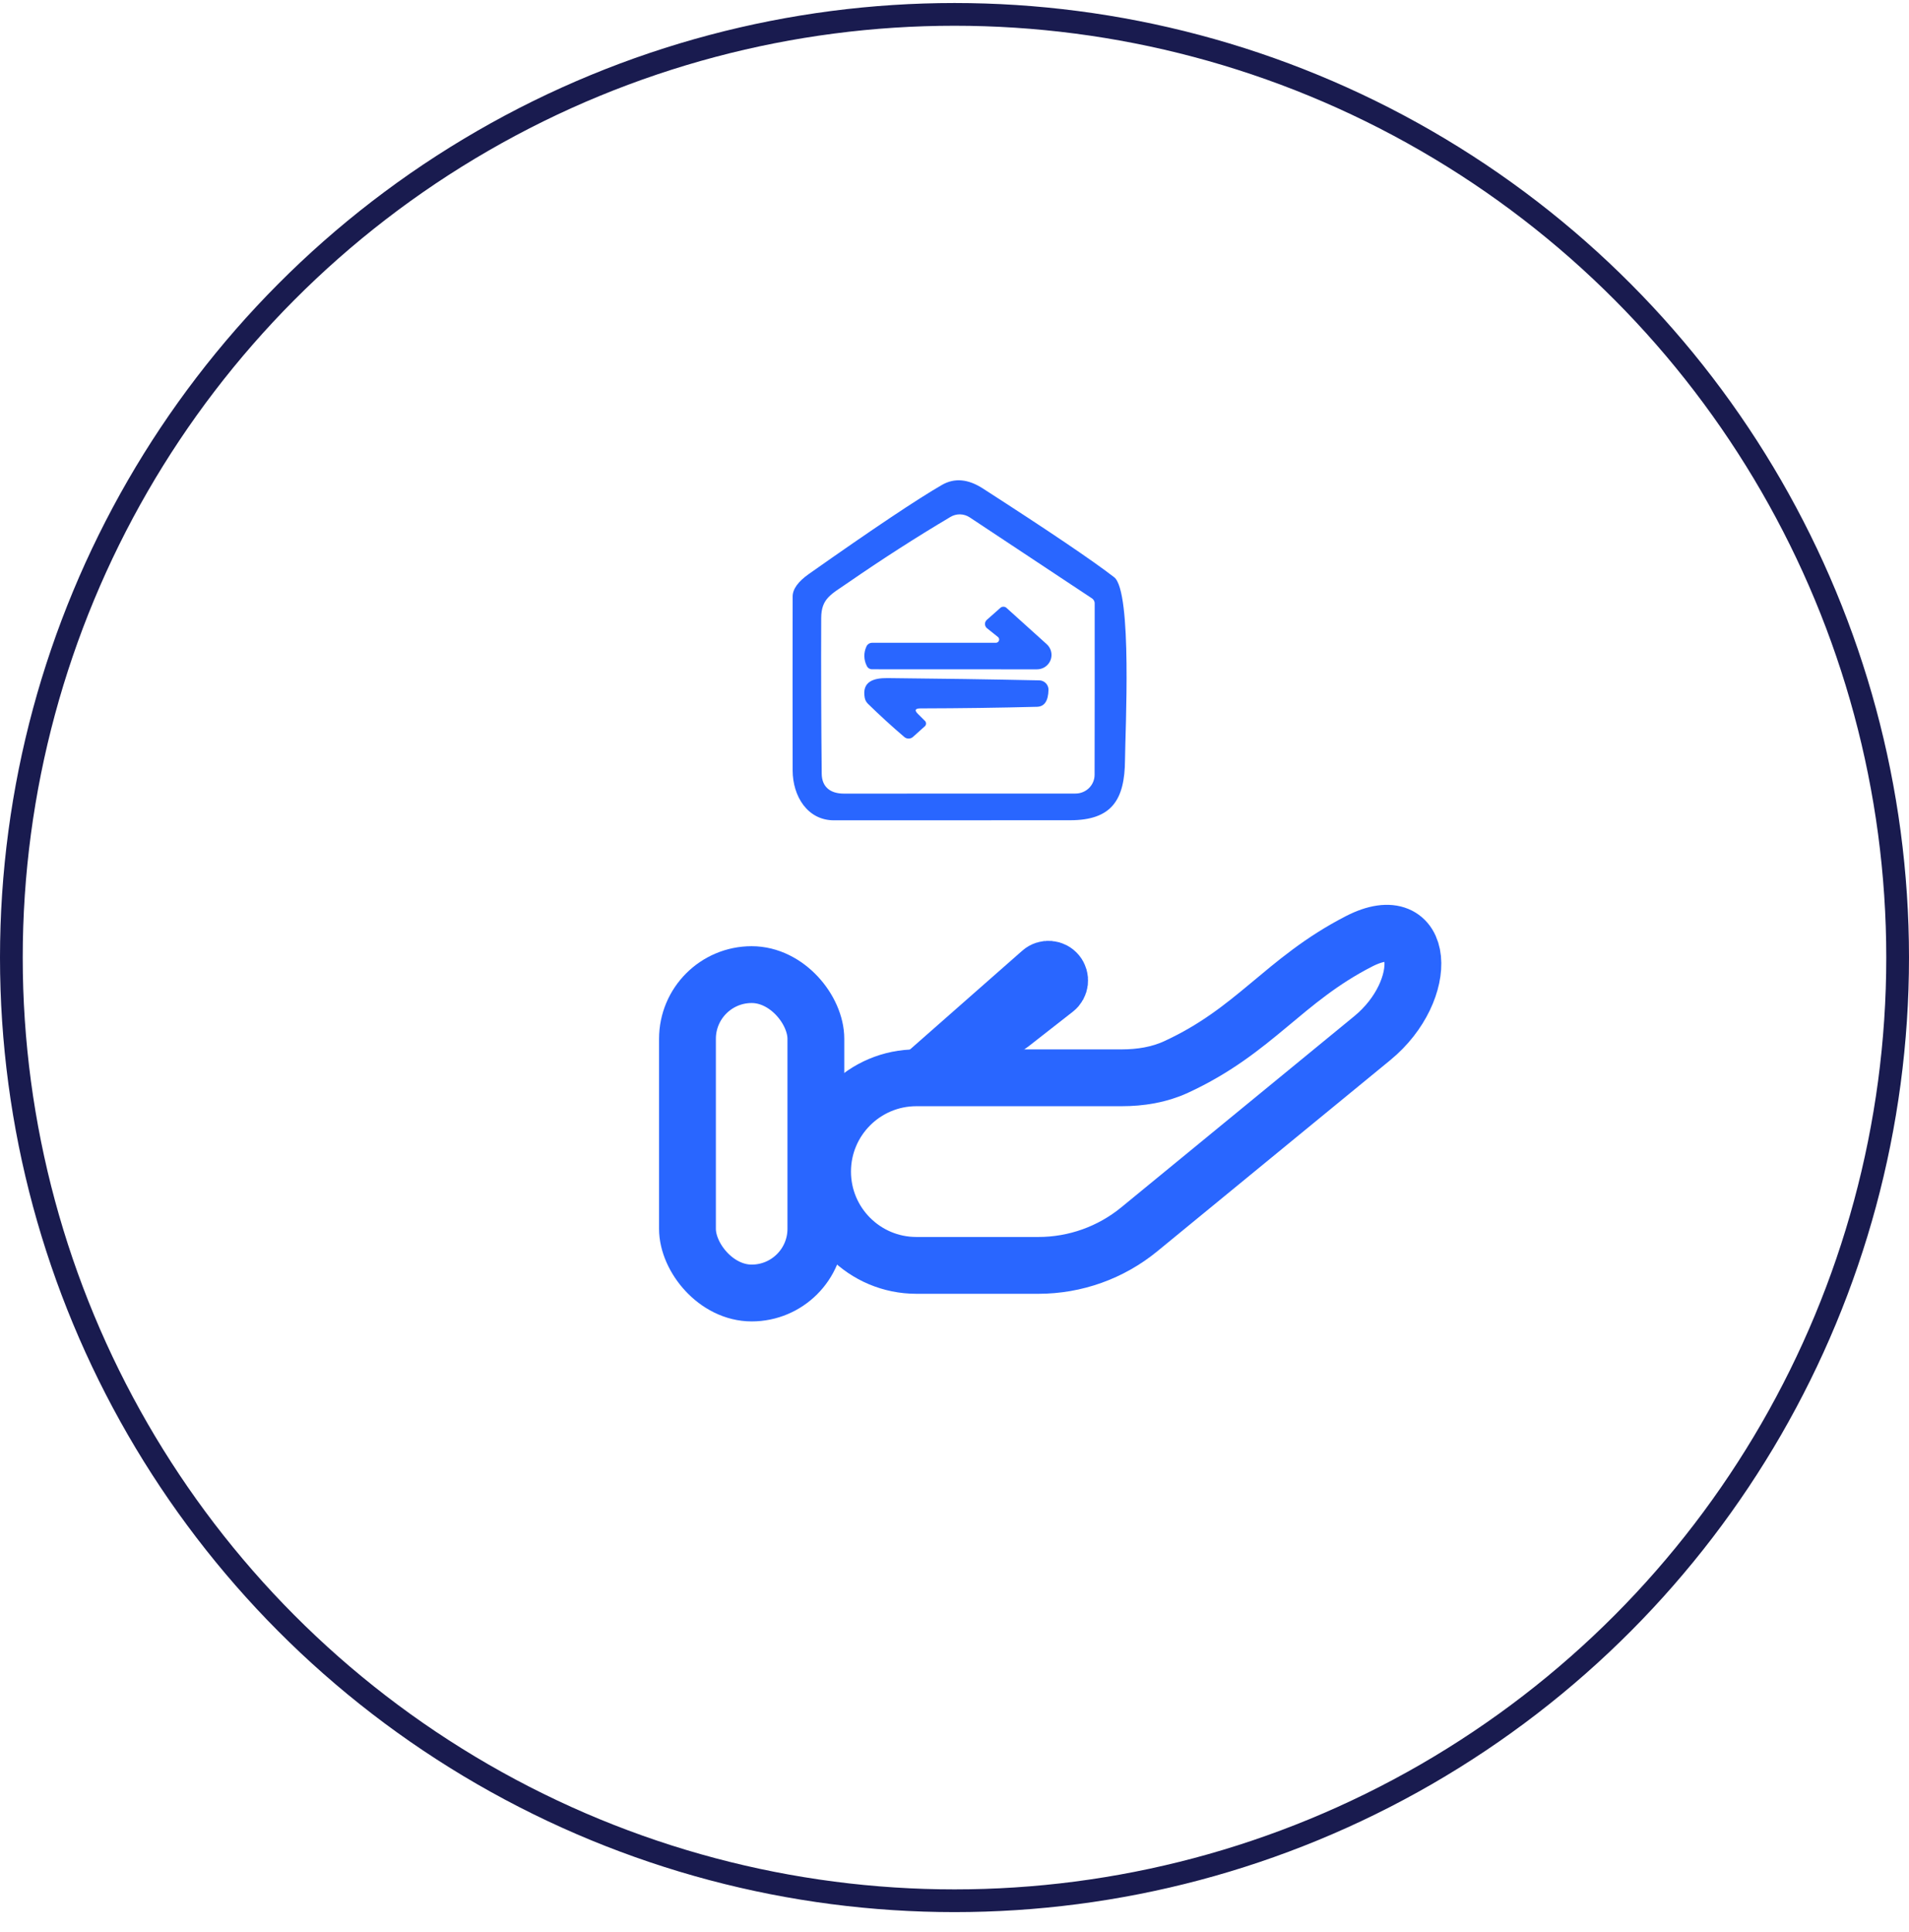 <svg width="84" height="85" viewBox="0 0 84 85" fill="none" xmlns="http://www.w3.org/2000/svg">
<circle cx="42" cy="42.133" r="41.5" stroke="#191B4F"/>
<rect x="30.25" y="42.883" width="5.65" height="14.009" rx="2.825" stroke="#2966FF" stroke-width="2.5"/>
<path d="M43.383 45.495L42.616 45.577L45.806 42.77C46.017 42.584 46.34 42.611 46.517 42.83C46.691 43.044 46.655 43.36 46.437 43.53L44.509 45.038C44.184 45.293 43.794 45.451 43.383 45.495Z" stroke="#2966FF" stroke-width="2.5"/>
<path d="M45.692 55.677H40.323C38.043 55.677 36.195 53.83 36.195 51.55C36.195 49.271 38.043 47.423 40.323 47.423H49.354C50.178 47.423 51.003 47.293 51.752 46.947C55.225 45.345 56.48 43.125 59.794 41.421C62.75 39.902 62.952 43.572 60.382 45.68L50.132 54.089C48.88 55.116 47.312 55.677 45.692 55.677Z" stroke="#2966FF" stroke-width="2.5"/>
<path d="M43.24 21.488C46.158 23.367 48.086 24.671 49.025 25.398C49.832 26.023 49.51 32.191 49.503 33.422C49.494 35.197 48.921 36.091 47.082 36.091C43.62 36.089 40.157 36.09 36.695 36.094C35.53 36.094 34.881 35.035 34.878 33.9C34.874 31.348 34.874 28.797 34.878 26.247C34.878 25.921 35.118 25.588 35.597 25.251C38.424 23.259 40.377 21.953 41.455 21.332C42.001 21.022 42.596 21.074 43.24 21.488ZM48.063 26.338L42.667 22.763C42.543 22.681 42.397 22.636 42.247 22.632C42.098 22.629 41.95 22.668 41.822 22.745C40.337 23.626 38.837 24.588 37.325 25.632C36.568 26.154 36.141 26.329 36.135 27.185C36.126 29.47 36.134 31.756 36.157 34.041C36.163 34.628 36.537 34.919 37.132 34.919C40.602 34.921 44.001 34.92 47.326 34.916C47.436 34.916 47.545 34.895 47.646 34.853C47.748 34.812 47.84 34.751 47.918 34.675C47.996 34.598 48.058 34.507 48.1 34.407C48.142 34.307 48.164 34.199 48.164 34.091C48.169 31.591 48.17 29.088 48.168 26.582C48.173 26.536 48.166 26.489 48.148 26.447C48.129 26.404 48.1 26.367 48.063 26.338Z" fill="#2966FF"/>
<path d="M43.91 28.026L43.436 27.648C43.407 27.626 43.384 27.598 43.368 27.566C43.351 27.534 43.342 27.499 43.341 27.463C43.34 27.427 43.346 27.392 43.36 27.359C43.374 27.326 43.396 27.297 43.423 27.273L43.999 26.764C44.018 26.742 44.041 26.725 44.068 26.713C44.094 26.701 44.123 26.695 44.152 26.695C44.181 26.695 44.21 26.701 44.236 26.713C44.263 26.725 44.287 26.742 44.306 26.764L46.059 28.345C46.155 28.432 46.222 28.545 46.252 28.671C46.282 28.796 46.273 28.927 46.226 29.047C46.179 29.166 46.096 29.269 45.989 29.342C45.881 29.414 45.754 29.452 45.624 29.451L38.372 29.448C38.323 29.448 38.275 29.434 38.234 29.408C38.193 29.382 38.161 29.345 38.141 29.301C38.073 29.17 38.037 29.026 38.033 28.878C38.03 28.731 38.06 28.585 38.122 28.451C38.143 28.399 38.181 28.355 38.229 28.325C38.277 28.294 38.334 28.28 38.391 28.283H43.819C43.849 28.283 43.879 28.274 43.903 28.257C43.928 28.239 43.947 28.215 43.957 28.187C43.967 28.159 43.968 28.128 43.96 28.099C43.951 28.07 43.934 28.045 43.91 28.026Z" fill="#2966FF"/>
<path d="M40.398 31.42L40.677 31.698C40.699 31.715 40.718 31.736 40.73 31.76C40.742 31.785 40.749 31.812 40.748 31.839C40.747 31.867 40.74 31.893 40.727 31.917C40.713 31.941 40.694 31.962 40.67 31.977L40.17 32.427C40.119 32.472 40.052 32.498 39.983 32.498C39.913 32.499 39.846 32.475 39.794 32.43C39.241 31.959 38.706 31.47 38.189 30.964C38.116 30.893 38.068 30.801 38.05 30.702C37.917 29.983 38.446 29.83 39.053 29.836C41.311 29.857 43.537 29.89 45.731 29.936C45.786 29.937 45.84 29.949 45.89 29.971C45.94 29.993 45.985 30.024 46.023 30.064C46.06 30.103 46.09 30.149 46.109 30.2C46.129 30.25 46.138 30.304 46.136 30.358C46.124 30.843 45.956 31.09 45.633 31.099C43.998 31.142 42.288 31.166 40.503 31.17C40.262 31.17 40.227 31.254 40.398 31.42Z" fill="#2966FF"/>
</svg>
